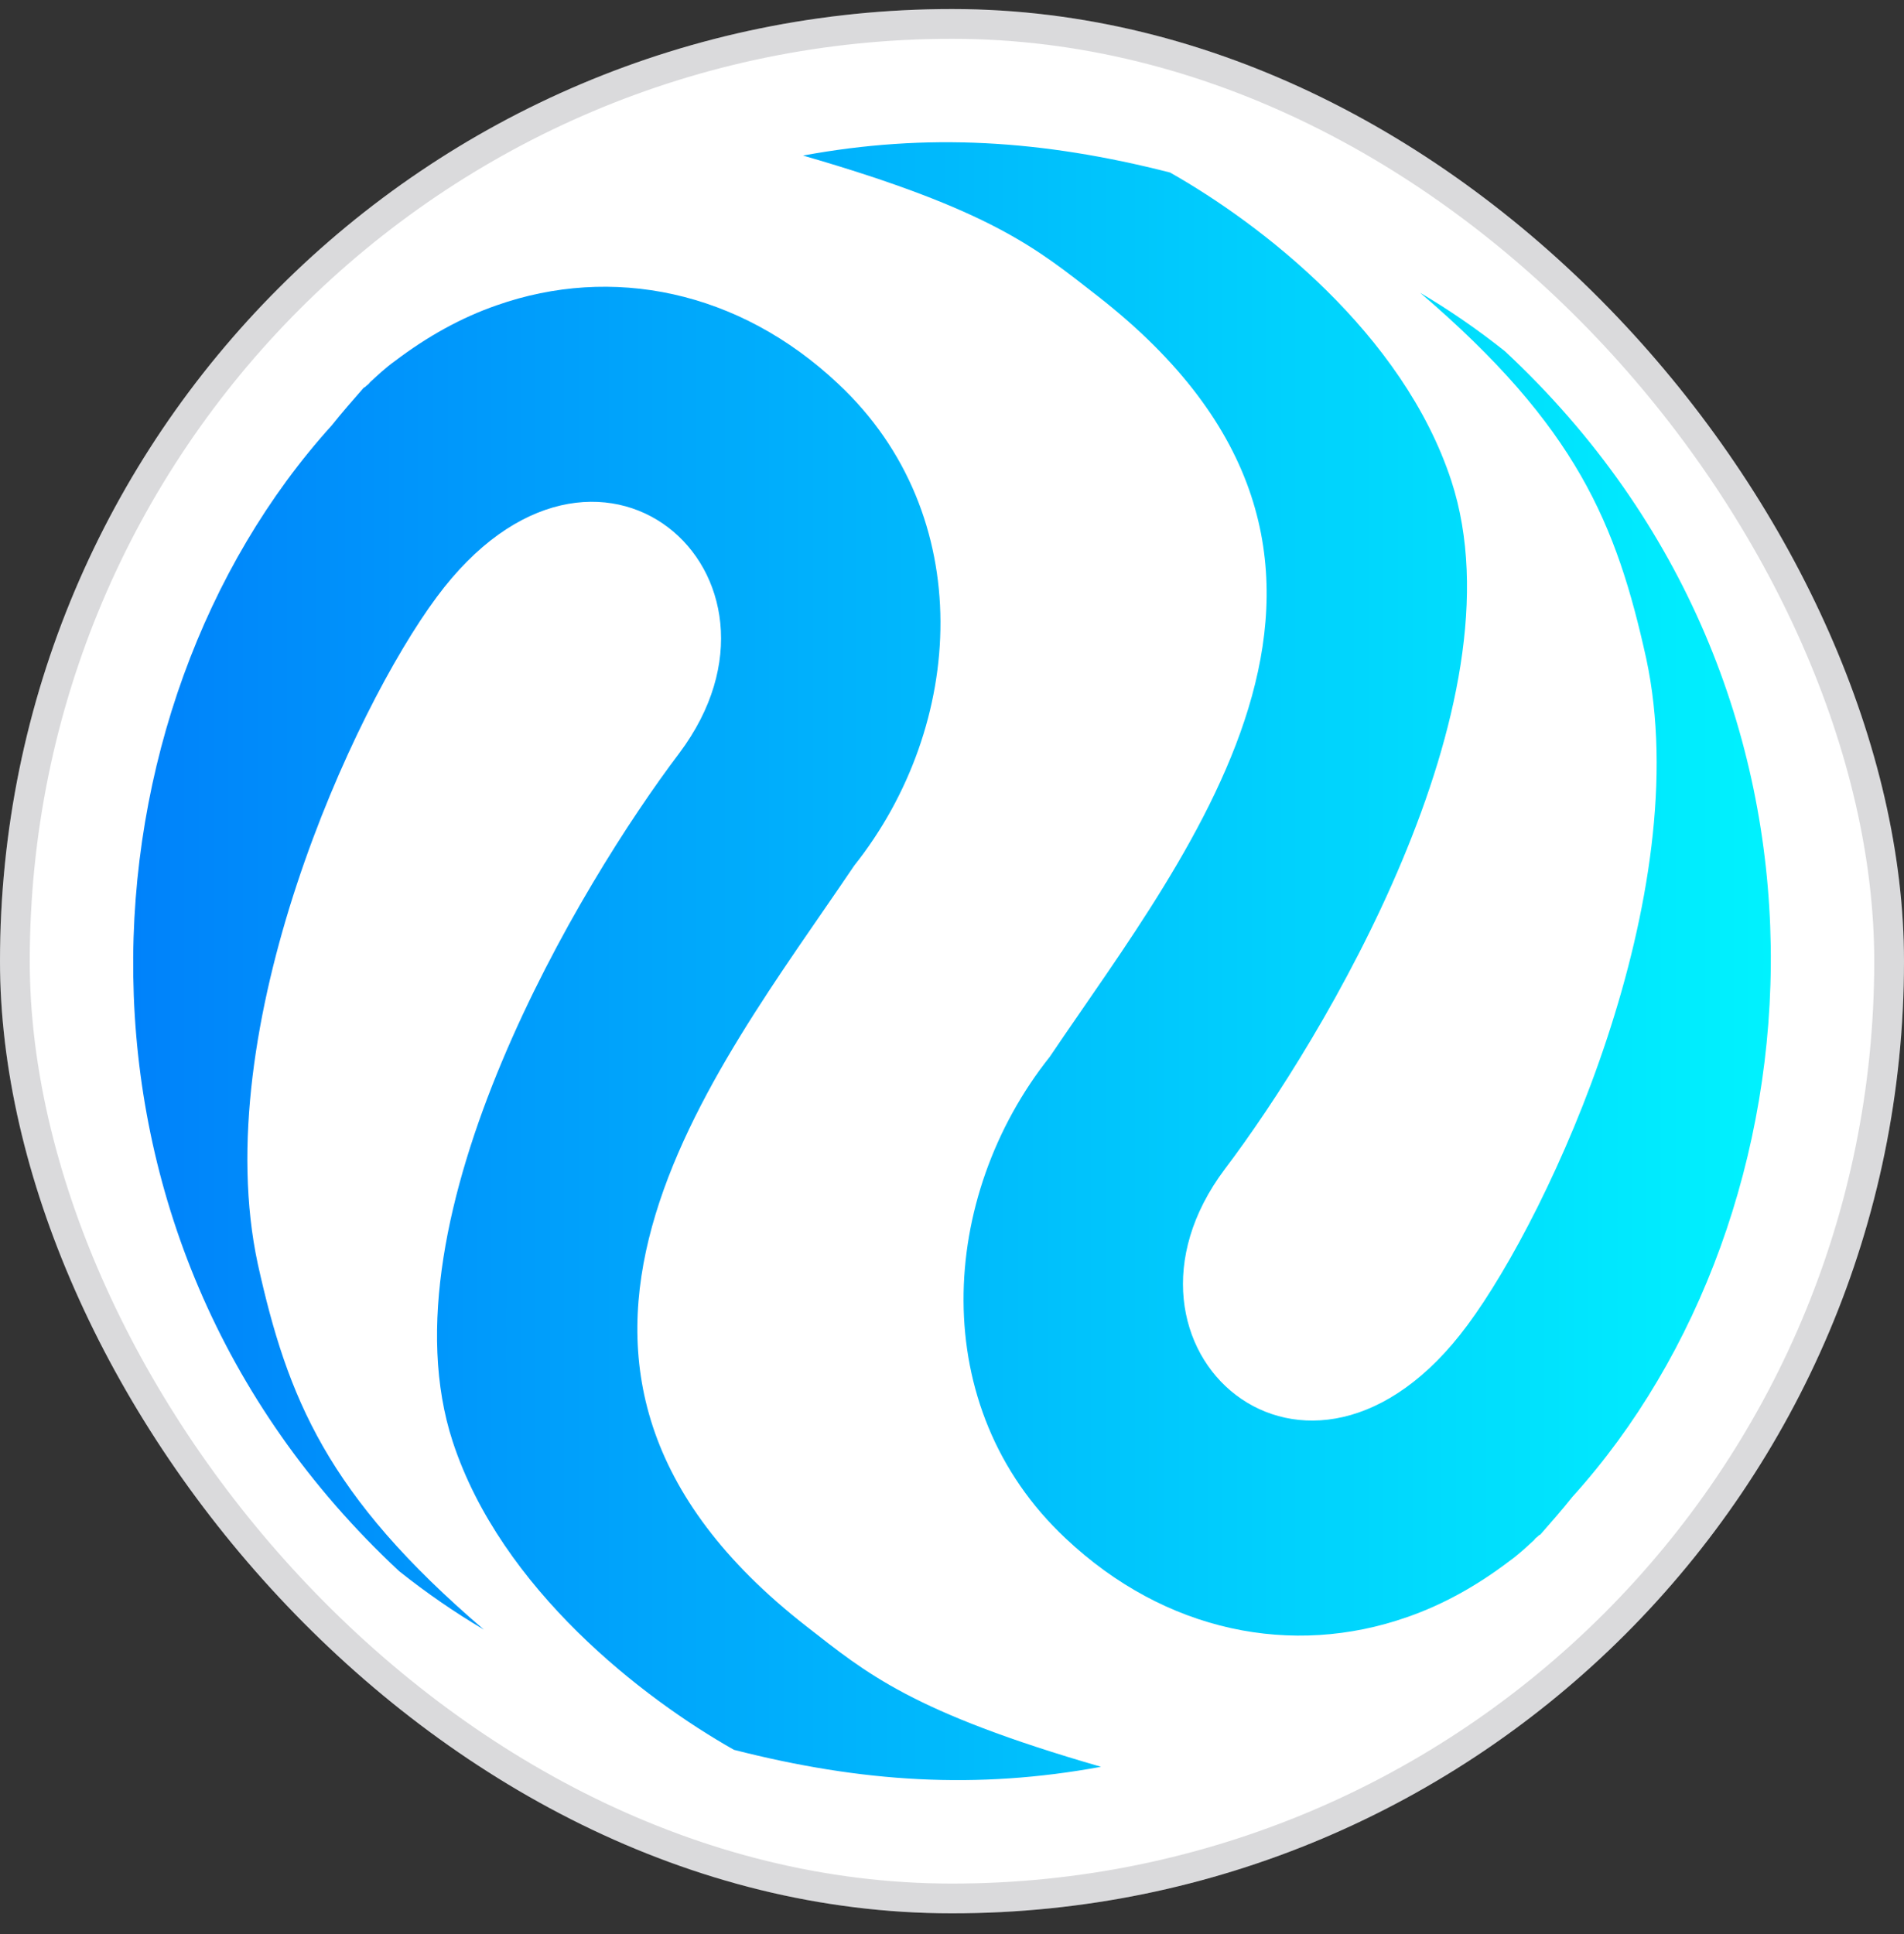 <svg width="64" height="65" viewBox="0 0 64 65" fill="none" xmlns="http://www.w3.org/2000/svg">
<rect x="0" y="0" width="64" height="65" fill="#333333" stroke="none"/>
<rect y="0.304" width="64" height="64" rx="32" fill="white"/>
<rect x="0.5" y="0.804" width="63" height="63" rx="31.5" stroke="#070B14" stroke-opacity="0.15"/>
<path d="M11.151 14.297C11.493 13.867 11.855 13.454 12.217 13.041C12.233 13.02 12.27 13.016 12.286 12.995C12.319 12.955 12.372 12.93 12.404 12.889L12.437 12.848C12.689 12.615 12.958 12.361 13.268 12.139C14.364 11.307 15.501 10.675 16.701 10.259C20.547 8.909 24.829 9.741 28.187 12.911C32.876 17.306 32.456 24.386 28.713 29.092C23.984 36.107 15.855 45.894 27.11 54.661C29.133 56.238 30.634 57.537 37.008 59.379C32.839 60.147 28.974 59.908 24.672 58.809C21.628 57.092 16.844 53.414 15.216 48.447C12.756 40.914 19.547 29.654 22.83 25.317C27.337 19.315 20.044 12.817 14.676 20.071C11.87 23.851 6.96 34.549 8.666 42.483C9.664 46.983 10.993 50.263 16.265 54.769C15.288 54.192 14.338 53.538 13.417 52.805C1.168 41.396 2.589 23.754 11.151 14.297Z" fill="url(#paint0_linear_11313_5238)"/>
<path d="M52.85 50.311C52.508 50.74 52.146 51.154 51.783 51.567C51.767 51.587 51.73 51.592 51.714 51.612C51.682 51.653 51.629 51.678 51.596 51.719L51.564 51.76C51.311 51.993 51.042 52.247 50.733 52.468C49.637 53.3 48.499 53.932 47.3 54.348C43.453 55.699 39.171 54.866 35.813 51.696C31.125 47.301 31.544 40.222 35.287 35.516C40.017 28.501 48.145 18.714 36.891 9.946C34.867 8.37 33.366 7.07 26.992 5.228C31.161 4.46 35.026 4.699 39.329 5.798C42.372 7.516 47.157 11.194 48.785 16.161C51.245 23.693 44.453 34.954 41.171 39.291C36.664 45.293 43.956 51.79 49.325 44.537C52.131 40.756 57.041 30.059 55.334 22.124C54.337 17.624 53.007 14.345 47.735 9.839C48.713 10.416 49.662 11.07 50.583 11.802C62.832 23.212 61.411 40.854 52.85 50.311Z" fill="url(#paint1_linear_11313_5238)"/>
<defs>
<linearGradient id="paint0_linear_11313_5238" x1="4.477" y1="32.305" x2="59.523" y2="32.305" gradientUnits="userSpaceOnUse">
<stop stop-color="#0082FA"/>
<stop offset="1" stop-color="#00F2FE"/>
</linearGradient>
<linearGradient id="paint1_linear_11313_5238" x1="4.477" y1="32.302" x2="59.524" y2="32.302" gradientUnits="userSpaceOnUse">
<stop stop-color="#0082FA"/>
<stop offset="1" stop-color="#00F2FE"/>
</linearGradient>
</defs>
</svg>
